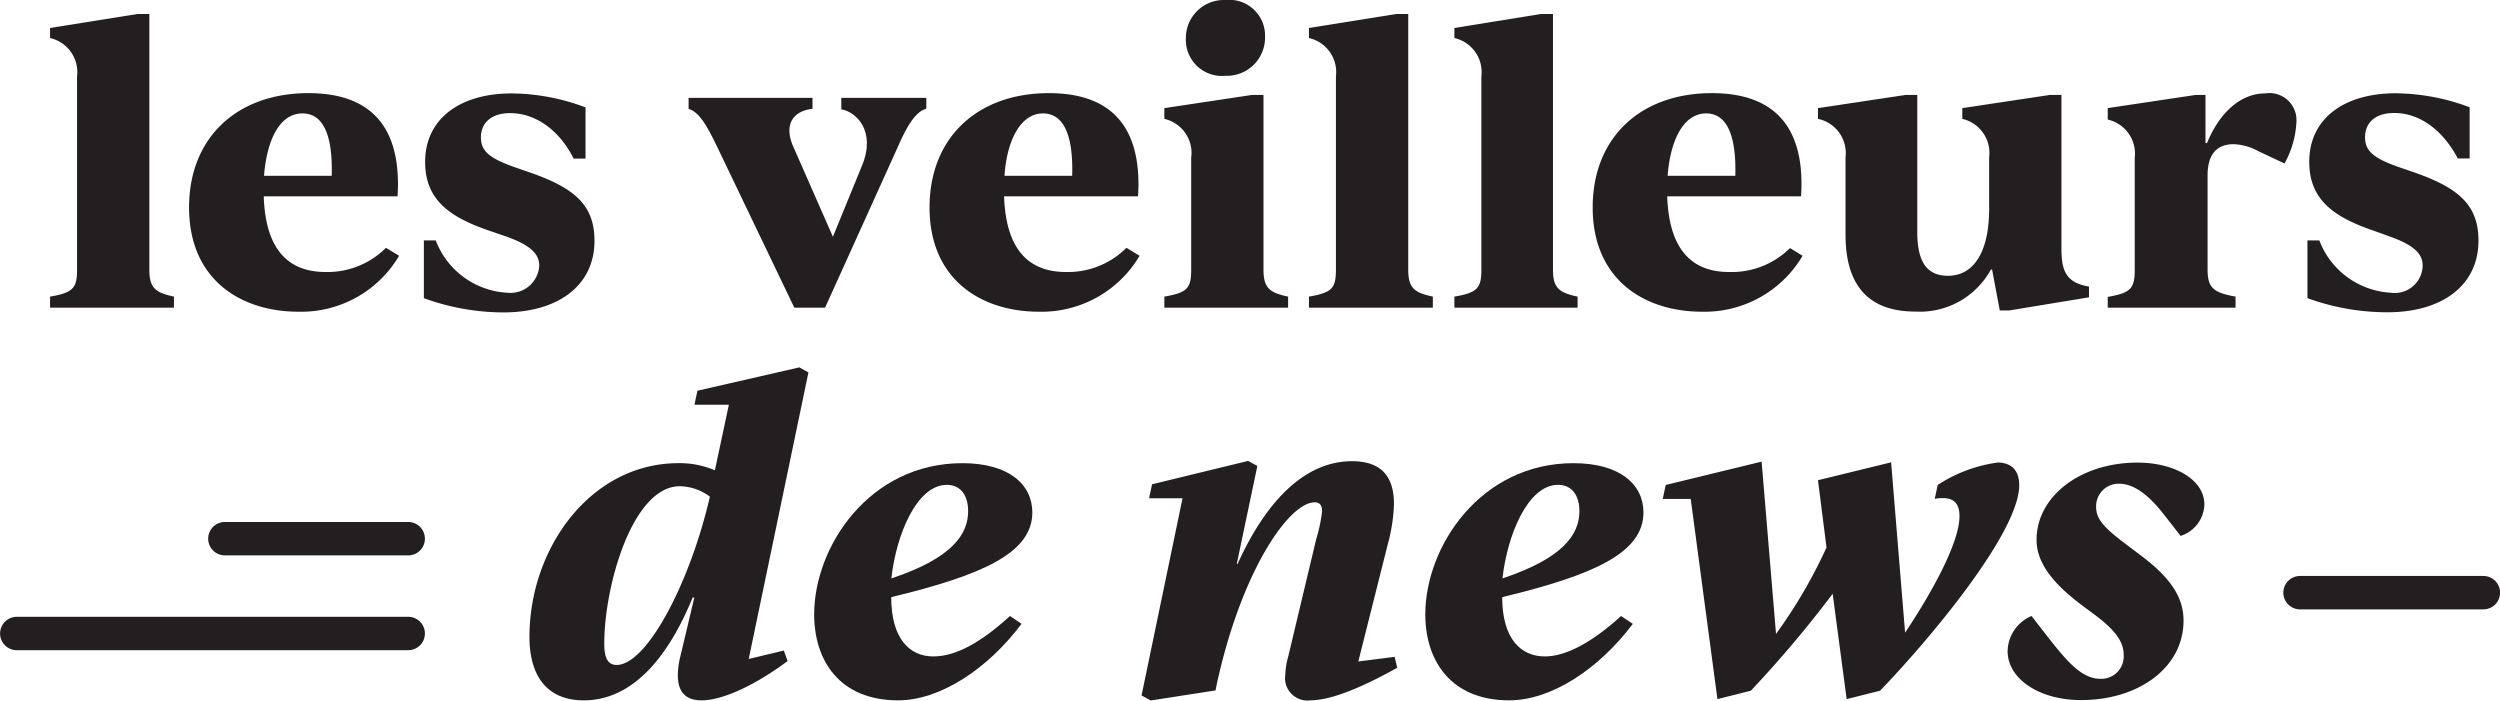 <svg xmlns="http://www.w3.org/2000/svg" viewBox="0 0 178.77 50.14"><defs><style>.cls-1{fill:#231f20;}.cls-2{fill:none;stroke:#231f20;stroke-linecap:round;stroke-linejoin:round;stroke-width:2.39px;}</style></defs><g id="Layer_2" data-name="Layer 2"><g id="Layer_1-2" data-name="Layer 1"><path class="cls-1" d="M3.58,21.21c1.65-.28,1.93-.61,1.93-1.93V5.47A2.5,2.5,0,0,0,3.58,2.72V2L9.83,1h.85V19.28c0,1.32.44,1.65,1.76,1.93V22H3.58Z"/><path class="cls-1" d="M28.54,18.29a8.13,8.13,0,0,1-7.21,4c-4,0-7.81-2.2-7.81-7.46,0-5,3.44-8.17,8.53-8.17,5.39,0,6.62,3.5,6.38,7.38H18.86c.13,4.09,2,5.41,4.42,5.41a5.9,5.9,0,0,0,4.32-1.73Zm-9.66-5.72h4.84c.09-3.11-.71-4.46-2.09-4.46C20,8.11,19.08,10,18.88,12.57Z"/><path class="cls-1" d="M30.31,21.32V17.19h.85a5.8,5.8,0,0,0,5.09,3.74A2.06,2.06,0,0,0,38.56,19c0-.77-.5-1.43-2.37-2.09L35,16.5c-2.95-1-4.6-2.28-4.6-4.92,0-3.08,2.48-4.9,6.19-4.9a15.25,15.25,0,0,1,5.28,1v3.66h-.85c-1-2-2.69-3.25-4.54-3.25-1.4,0-2.09.74-2.09,1.73s.61,1.49,2.37,2.12l1.18.41c3.14,1.1,4.57,2.31,4.57,4.87,0,3.19-2.59,5.12-6.52,5.12A16.65,16.65,0,0,1,30.31,21.32Z"/><path class="cls-1" d="M66.24,7v.78c-.72.16-1.37,1.18-2,2.64L59,22H56.8L51.25,10.43C50.56,9,50,8,49.24,7.79V7H58.1v.78c-1.46.16-2,1.18-1.43,2.58l2.89,6.57,2.09-5.11c1-2.45-.42-3.83-1.49-4V7Z"/><path class="cls-1" d="M81.49,18.29a8.14,8.14,0,0,1-7.21,4c-4,0-7.81-2.2-7.81-7.46,0-5,3.44-8.17,8.53-8.17,5.39,0,6.62,3.5,6.38,7.38H71.8c.14,4.09,2,5.41,4.43,5.41a5.9,5.9,0,0,0,4.32-1.73Zm-9.66-5.72h4.84c.09-3.11-.71-4.46-2.09-4.46C73,8.11,72,10,71.83,12.57Z"/><path class="cls-1" d="M83.26,21.21c1.65-.28,1.92-.61,1.92-1.93v-8A2.5,2.5,0,0,0,83.26,8.5V7.73l6.24-.94h.85V19.28c0,1.32.44,1.65,1.76,1.93V22H83.26ZM84.8,2.75A2.72,2.72,0,0,1,87.63,0a2.56,2.56,0,0,1,2.83,2.64,2.73,2.73,0,0,1-2.83,2.78A2.58,2.58,0,0,1,84.8,2.75Z"/><path class="cls-1" d="M93.6,21.21c1.66-.28,1.93-.61,1.93-1.93V5.47A2.5,2.5,0,0,0,93.6,2.72V2L99.85,1h.85V19.28c0,1.32.44,1.65,1.76,1.93V22H93.6Z"/><path class="cls-1" d="M104,21.21c1.65-.28,1.93-.61,1.93-1.93V5.47A2.5,2.5,0,0,0,104,2.72V2L110.19,1h.86V19.28c0,1.32.44,1.65,1.76,1.93V22H104Z"/><path class="cls-1" d="M128.9,18.29a8.13,8.13,0,0,1-7.2,4c-4,0-7.81-2.2-7.81-7.46,0-5,3.43-8.17,8.52-8.17,5.39,0,6.63,3.5,6.38,7.38h-9.57c.14,4.09,2,5.41,4.43,5.41A5.92,5.92,0,0,0,128,17.74Zm-9.65-5.72h4.84c.08-3.11-.71-4.46-2.09-4.46C120.4,8.11,119.44,10,119.25,12.57Z"/><path class="cls-1" d="M149.38,20.49v.77l-5.7.94H143l-.55-2.92h-.09a5.78,5.78,0,0,1-5.39,3c-3.54,0-5-2.07-5-5.5V11.25A2.5,2.5,0,0,0,130,8.5V7.73l6.24-.94h.86v9.8c0,2.17.71,3.13,2.2,3.13,1.9,0,2.94-1.81,2.94-4.78V11.25a2.5,2.5,0,0,0-1.92-2.75V7.73l6.24-.94h.85V18C147.45,19.34,147.73,20.22,149.38,20.49Z"/><path class="cls-1" d="M164.21,8.75a6.72,6.72,0,0,1-.85,2.94l-1.87-.88a4,4,0,0,0-1.76-.5c-1.43,0-1.87,1-1.87,2.23v6.74c0,1.32.44,1.65,2,1.93V22h-9.14v-.77c1.65-.28,1.93-.61,1.93-1.93v-8a2.5,2.5,0,0,0-1.93-2.75V7.73L157,6.79h.71v3.44h.11c.85-2.09,2.34-3.55,4.16-3.55A1.93,1.93,0,0,1,164.21,8.75Z"/><path class="cls-1" d="M165,21.32V17.19h.85a5.81,5.81,0,0,0,5.09,3.74A2,2,0,0,0,173.24,19c0-.77-.49-1.43-2.36-2.09l-1.16-.42c-2.94-1-4.59-2.28-4.59-4.92,0-3.08,2.47-4.9,6.19-4.9a15.37,15.37,0,0,1,5.28,1v3.66h-.85c-1.05-2-2.7-3.25-4.54-3.25-1.41,0-2.09.74-2.09,1.73s.6,1.49,2.36,2.12l1.19.41c3.13,1.1,4.56,2.31,4.56,4.87,0,3.19-2.58,5.12-6.52,5.12A16.7,16.7,0,0,1,165,21.32Z"/><path class="cls-1" d="M56.05,46.52l.27.75c-2.24,1.67-4.6,2.81-6.15,2.81-1.22,0-1.7-.69-1.7-1.79a5.78,5.78,0,0,1,.18-1.35l1-4.21h-.12c-1.91,4.66-4.53,7.35-7.79,7.35-2.66,0-3.88-1.79-3.88-4.54,0-6.36,4.39-12.42,10.66-12.42a6.41,6.41,0,0,1,2.6.51l1-4.69H49.66l.21-1,7.29-1.67.65.36L53.54,47.12Zm-5.28-11a3.69,3.69,0,0,0-2.15-.75c-3.4,0-5.41,7.13-5.41,11.26,0,1,.24,1.52.9,1.52C46.29,47.51,49.37,41.6,50.77,35.48Z"/><path class="cls-1" d="M72.22,44.05l.83.56c-2.45,3.26-5.85,5.47-8.83,5.47-4.15,0-6-2.81-6-6.15,0-4.84,3.94-10.81,10.6-10.81,3.31,0,5,1.52,5,3.52,0,2.9-3.55,4.48-10.09,6.06,0,3,1.34,4.24,3,4.24S70.19,45.9,72.22,44.05Zm-8.48-2.69c4.33-1.44,5.49-3.14,5.49-4.81,0-1.13-.54-1.88-1.52-1.88C65.53,34.67,64.07,38.31,63.74,41.36Z"/><path class="cls-1" d="M99.91,47.75c-2.39,1.34-4.69,2.33-6.21,2.33a1.6,1.6,0,0,1-1.79-1.83,5.25,5.25,0,0,1,.21-1.31l2-8.39a10.89,10.89,0,0,0,.42-2c0-.39-.15-.63-.53-.63-1.83,0-5.23,4.87-7,13l-.09.45-4.63.72-.66-.36,2.93-14.1H82.17l.21-1,6.87-1.67.66.36-1.47,7h.06c1.88-4.15,4.6-7.34,8.18-7.34,2.21,0,3,1.22,3,3.07a12.46,12.46,0,0,1-.45,2.9L97.13,47.3l2.6-.33Z"/><path class="cls-1" d="M115.92,44.05l.84.56c-2.45,3.26-5.85,5.47-8.84,5.47-4.15,0-6-2.81-6-6.15,0-4.84,3.94-10.81,10.6-10.81,3.31,0,5,1.52,5,3.52,0,2.9-3.56,4.48-10.1,6.06,0,3,1.35,4.24,3.05,4.24C112,46.94,113.89,45.9,115.92,44.05Zm-8.48-2.69c4.33-1.44,5.5-3.14,5.5-4.81,0-1.13-.54-1.88-1.53-1.88C109.24,34.67,107.77,38.31,107.44,41.36Z"/><path class="cls-1" d="M144.39,34.7c0,3.37-6.39,11-9.95,14.69l-2.39.6-1-7.53a82.87,82.87,0,0,1-5.85,6.93l-2.39.6-1.91-14.31h-2l.21-1,6.86-1.67L127,45.33a35.76,35.76,0,0,0,3.61-6.18L130,34.34l5.23-1.28,1,12.18c2-3,3.89-6.48,3.89-8.33,0-.81-.33-1.29-1.17-1.29-.18,0-.39,0-.6.06l.21-1a10.36,10.36,0,0,1,4.33-1.61C144,33.12,144.39,33.8,144.39,34.7Z"/><path class="cls-1" d="M143.56,46.55a2.79,2.79,0,0,1,1.71-2.5l1.16,1.49c1.4,1.79,2.45,3,3.76,3a1.6,1.6,0,0,0,1.67-1.7c0-.83-.44-1.64-1.94-2.78l-1.07-.8c-2.27-1.7-3.22-3.17-3.22-4.66,0-3.1,3.13-5.52,7.22-5.52,2.6,0,4.78,1.19,4.78,3a2.43,2.43,0,0,1-1.7,2.24l-1.14-1.46c-.77-1-1.94-2.27-3.25-2.27a1.61,1.61,0,0,0-1.65,1.67c0,.84.54,1.46,2.1,2.63l1.07.81c2.15,1.61,3.08,3,3.08,4.68,0,3.41-3.29,5.68-7.29,5.68C145.89,50.08,143.56,48.58,143.56,46.55Z"/><line class="cls-2" x1="1.2" y1="45.3" x2="29.19" y2="45.3"/><line class="cls-2" x1="29.19" y1="38.52" x2="16.08" y2="38.52"/><line class="cls-2" x1="177.58" y1="42.38" x2="164.47" y2="42.38"/></g></g></svg>